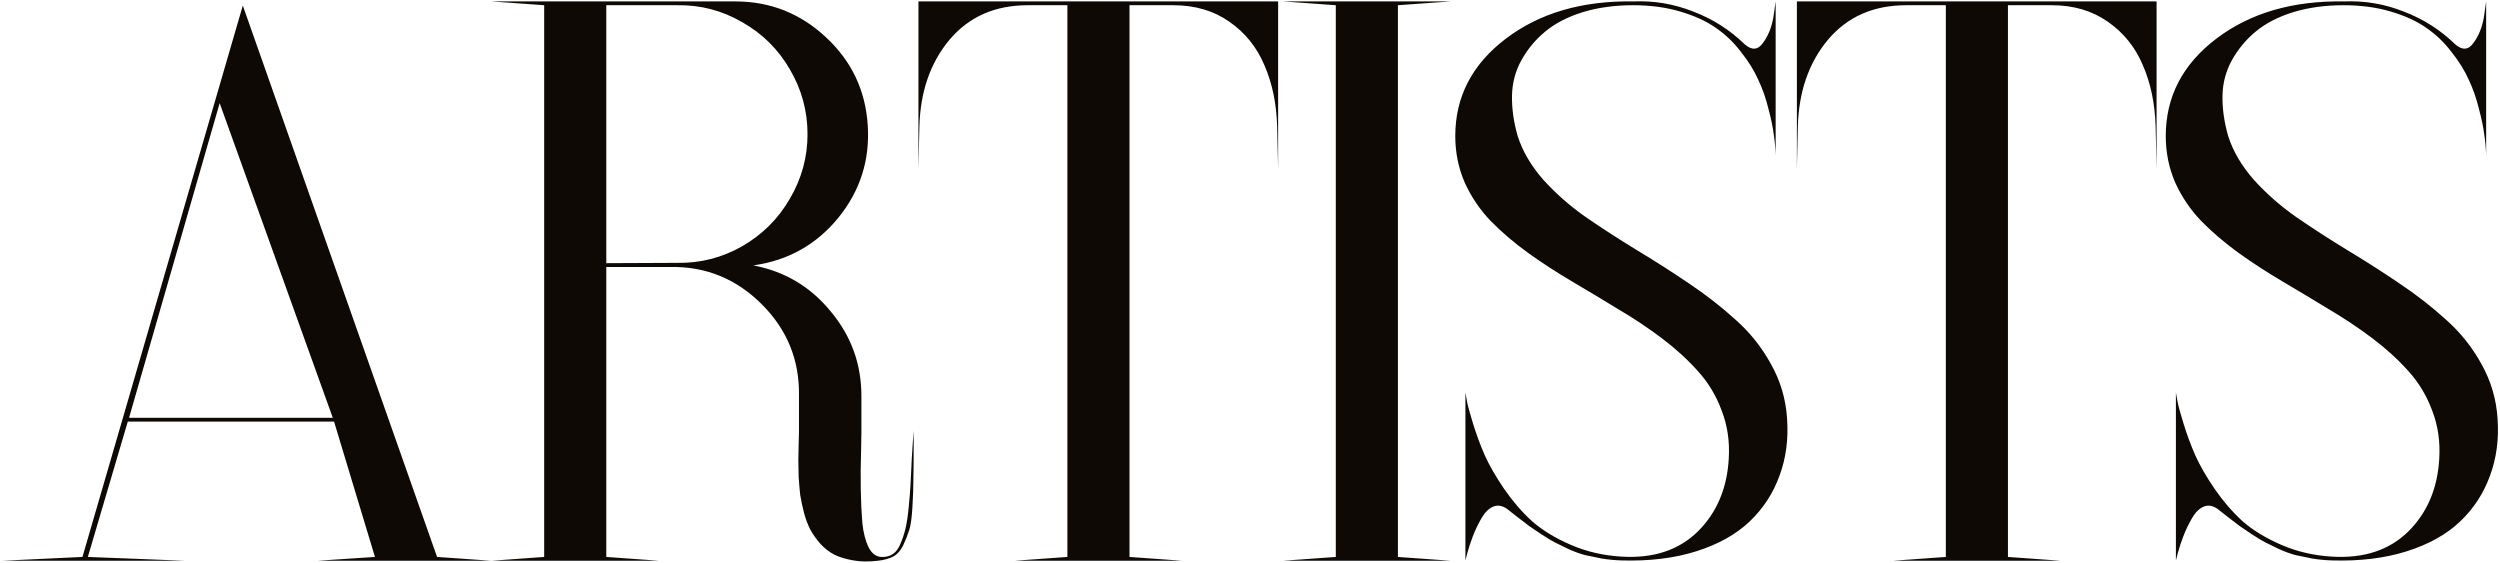 <svg width="963" height="217" viewBox="0 0 963 217" fill="none" xmlns="http://www.w3.org/2000/svg">
<path d="M93.529 2.133L168.358 214.535L189.232 216H122.216L144.433 214.535L128.686 162.411H49.218L33.837 214.535L71.435 216H0.756L31.762 214.535L93.529 2.133ZM49.706 160.946H128.197L84.618 39.73L49.706 160.946ZM339.501 214.535C341.21 214.617 342.675 214.25 343.896 213.437C345.116 212.623 346.093 211.321 346.825 209.53C347.639 207.659 348.29 205.705 348.778 203.671C349.267 201.636 349.674 198.992 349.999 195.736C350.325 192.481 350.569 189.511 350.731 186.825C350.894 184.14 351.057 180.722 351.22 176.571C351.464 172.421 351.708 168.881 351.952 165.951C351.952 167.253 351.952 169.125 351.952 171.566C351.952 177.67 351.911 182.146 351.83 184.994C351.83 187.761 351.708 191.22 351.464 195.37C351.22 199.439 350.813 202.369 350.243 204.159C349.674 205.95 348.9 207.903 347.924 210.019C346.947 212.053 345.645 213.518 344.018 214.413C342.39 215.227 340.437 215.756 338.158 216C334.74 216.407 331.607 216.366 328.759 215.878C325.91 215.39 323.469 214.657 321.435 213.681C319.4 212.623 317.569 211.199 315.941 209.408C314.395 207.618 313.134 205.827 312.157 204.037C311.181 202.165 310.367 200.009 309.716 197.567C309.065 195.045 308.576 192.766 308.251 190.731C308.007 188.616 307.803 186.256 307.641 183.651C307.559 180.966 307.519 178.769 307.519 177.06C307.519 175.351 307.559 173.397 307.641 171.2C307.722 168.922 307.763 167.375 307.763 166.562V152.523C308.007 138.77 303.246 127.011 293.48 117.245C283.633 107.398 271.874 102.597 258.202 102.841H233.544V214.535L253.93 216H189.232L209.618 214.535V2.011L189.232 0.546H283.227C296.654 0.546 308.292 5.144 318.139 14.34C327.986 23.454 333.357 34.726 334.252 48.153C335.147 61.581 331.363 73.503 322.899 83.92C314.436 94.255 303.531 100.359 290.185 102.23C302.229 104.509 312.157 110.409 319.97 119.931C327.864 129.371 331.811 140.235 331.811 152.523V166.562C331.811 168.189 331.77 170.631 331.688 173.886C331.526 178.85 331.485 183.733 331.566 188.534C331.648 193.336 331.851 197.649 332.177 201.474C332.584 205.299 333.397 208.432 334.618 210.873C335.839 213.233 337.466 214.454 339.501 214.535ZM233.544 101.376L260.766 101.254C269.717 101.417 278.059 99.301 285.79 94.906C293.603 90.43 299.747 84.327 304.223 76.596C308.78 68.865 311.059 60.564 311.059 51.693C311.059 42.742 308.78 34.4 304.223 26.669C299.747 18.938 293.603 12.875 285.79 8.48C278.059 4.005 269.717 1.848 260.766 2.011H233.544V101.376ZM353.783 65.243V0.546H492.333V65.243L491.967 48.886C491.723 40.015 490.095 32.121 487.084 25.204C484.154 18.205 479.638 12.59 473.534 8.358C467.512 4.127 460.31 2.011 451.928 2.011H435.082V214.535L455.468 216H390.771L411.156 214.535V2.011H395.897C383.284 2.011 373.233 6.446 365.746 15.316C358.34 24.187 354.475 35.377 354.149 48.886L353.783 65.243ZM558.861 0.546L538.476 2.011V214.535L558.861 216H494.164L514.55 214.535V2.011L494.164 0.546H558.861ZM584.618 52.426C586.49 58.285 589.786 63.9 594.506 69.272C599.307 74.561 604.719 79.322 610.741 83.554C616.763 87.704 623.233 91.895 630.15 96.127C637.068 100.277 643.822 104.59 650.414 109.066C657.006 113.461 663.028 118.14 668.48 123.104C674.014 127.987 678.572 133.684 682.152 140.194C685.814 146.705 687.89 153.703 688.378 161.19C688.948 169.166 687.971 176.531 685.448 183.285C683.007 190.04 679.182 195.899 673.974 200.863C668.765 205.827 661.929 209.652 653.466 212.338C645.002 215.023 635.359 216.203 624.535 215.878C622.012 215.797 619.49 215.552 616.967 215.146C614.525 214.657 612.369 214.21 610.497 213.803C608.625 213.314 606.509 212.541 604.149 211.483C601.871 210.344 600.121 209.49 598.9 208.92C597.761 208.35 596.011 207.292 593.651 205.746C591.373 204.2 589.867 203.183 589.135 202.694C588.484 202.206 586.938 201.026 584.496 199.154C582.136 197.283 580.793 196.225 580.468 195.98C578.515 194.678 576.684 194.434 574.975 195.248C573.347 195.98 571.882 197.486 570.58 199.765C569.278 202.043 568.179 204.363 567.284 206.723C566.389 209.083 565.697 211.199 565.209 213.07L564.477 215.878V151.181C564.639 151.994 564.843 153.134 565.087 154.599C565.331 156.063 566.104 158.912 567.406 163.144C568.708 167.375 570.214 171.444 571.923 175.351C573.632 179.175 576.114 183.489 579.369 188.29C582.624 193.01 586.205 197.16 590.111 200.741C594.099 204.241 599.104 207.292 605.126 209.896C611.148 212.501 617.659 214.006 624.657 214.413C636.864 215.146 646.63 211.931 653.954 204.77C661.278 197.527 665.266 188.168 665.917 176.693C666.324 170.102 665.429 163.957 663.231 158.261C661.116 152.483 658.064 147.396 654.076 143.002C650.089 138.526 645.45 134.294 640.16 130.307C634.87 126.319 629.255 122.576 623.314 119.076C617.455 115.495 611.555 111.955 605.614 108.456C599.674 104.957 593.977 101.254 588.524 97.348C583.153 93.441 578.393 89.372 574.242 85.141C570.092 80.828 566.755 75.904 564.232 70.37C561.791 64.755 560.57 58.773 560.57 52.426C560.57 37.289 567.04 24.797 579.979 14.95C593 5.022 609.439 0.22 629.296 0.546C637.19 0.22 644.84 1.522 652.245 4.452C659.732 7.3 666.324 11.492 672.021 17.025C674.787 19.467 677.147 19.304 679.101 16.537C681.135 13.77 682.478 10.434 683.129 6.527L683.983 0.546V59.872C683.902 57.187 683.658 54.501 683.251 51.815C682.925 49.13 682.234 45.793 681.176 41.806C680.199 37.818 678.897 34.115 677.27 30.697C675.723 27.198 673.526 23.658 670.678 20.077C667.911 16.415 664.696 13.323 661.034 10.8C657.372 8.196 652.774 6.08 647.24 4.452C641.788 2.825 635.725 2.011 629.052 2.011C621.972 2.011 615.502 2.906 609.643 4.696C603.865 6.487 599.063 8.969 595.238 12.143C591.495 15.235 588.443 18.897 586.083 23.129C583.723 27.361 582.502 31.959 582.421 36.923C582.34 41.887 583.072 47.055 584.618 52.426ZM692.162 65.243V0.546H830.712V65.243L830.346 48.886C830.102 40.015 828.474 32.121 825.463 25.204C822.533 18.205 818.017 12.59 811.913 8.358C805.891 4.127 798.689 2.011 790.307 2.011H773.461V214.535L793.847 216H729.149L749.535 214.535V2.011H734.276C721.662 2.011 711.612 6.446 704.125 15.316C696.719 24.187 692.854 35.377 692.528 48.886L692.162 65.243ZM858.3 52.426C860.172 58.285 863.467 63.9 868.188 69.272C872.989 74.561 878.401 79.322 884.423 83.554C890.445 87.704 896.915 91.895 903.832 96.127C910.749 100.277 917.504 104.59 924.096 109.066C930.688 113.461 936.71 118.14 942.162 123.104C947.696 127.987 952.253 133.684 955.834 140.194C959.496 146.705 961.571 153.703 962.06 161.19C962.629 169.166 961.653 176.531 959.13 183.285C956.688 190.04 952.864 195.899 947.655 200.863C942.447 205.827 935.611 209.652 927.147 212.338C918.684 215.023 909.04 216.203 898.217 215.878C895.694 215.797 893.171 215.552 890.648 215.146C888.207 214.657 886.05 214.21 884.179 213.803C882.307 213.314 880.191 212.541 877.831 211.483C875.552 210.344 873.803 209.49 872.582 208.92C871.443 208.35 869.693 207.292 867.333 205.746C865.054 204.2 863.549 203.183 862.816 202.694C862.165 202.206 860.619 201.026 858.178 199.154C855.818 197.283 854.475 196.225 854.149 195.98C852.196 194.678 850.365 194.434 848.656 195.248C847.029 195.98 845.564 197.486 844.262 199.765C842.96 202.043 841.861 204.363 840.966 206.723C840.071 209.083 839.379 211.199 838.891 213.07L838.158 215.878V151.181C838.321 151.994 838.524 153.134 838.769 154.599C839.013 156.063 839.786 158.912 841.088 163.144C842.39 167.375 843.896 171.444 845.604 175.351C847.313 179.175 849.796 183.489 853.051 188.29C856.306 193.01 859.887 197.16 863.793 200.741C867.781 204.241 872.785 207.292 878.808 209.896C884.83 212.501 891.34 214.006 898.339 214.413C910.546 215.146 920.312 211.931 927.636 204.77C934.96 197.527 938.948 188.168 939.599 176.693C940.006 170.102 939.11 163.957 936.913 158.261C934.797 152.483 931.745 147.396 927.758 143.002C923.77 138.526 919.132 134.294 913.842 130.307C908.552 126.319 902.937 122.576 896.996 119.076C891.137 115.495 885.237 111.955 879.296 108.456C873.355 104.957 867.659 101.254 862.206 97.348C856.835 93.441 852.074 89.372 847.924 85.141C843.773 80.828 840.437 75.904 837.914 70.37C835.473 64.755 834.252 58.773 834.252 52.426C834.252 37.289 840.722 24.797 853.661 14.95C866.682 5.022 883.121 0.22 902.978 0.546C910.871 0.22 918.521 1.522 925.927 4.452C933.414 7.3 940.006 11.492 945.702 17.025C948.469 19.467 950.829 19.304 952.782 16.537C954.817 13.77 956.16 10.434 956.811 6.527L957.665 0.546V59.872C957.584 57.187 957.34 54.501 956.933 51.815C956.607 49.13 955.915 45.793 954.857 41.806C953.881 37.818 952.579 34.115 950.951 30.697C949.405 27.198 947.208 23.658 944.359 20.077C941.592 16.415 938.378 13.323 934.716 10.8C931.054 8.196 926.456 6.08 920.922 4.452C915.469 2.825 909.407 2.011 902.733 2.011C895.653 2.011 889.184 2.906 883.324 4.696C877.546 6.487 872.745 8.969 868.92 12.143C865.176 15.235 862.125 18.897 859.765 23.129C857.405 27.361 856.184 31.959 856.103 36.923C856.021 41.887 856.754 47.055 858.3 52.426Z" fill="#0E0905"/>
</svg>
